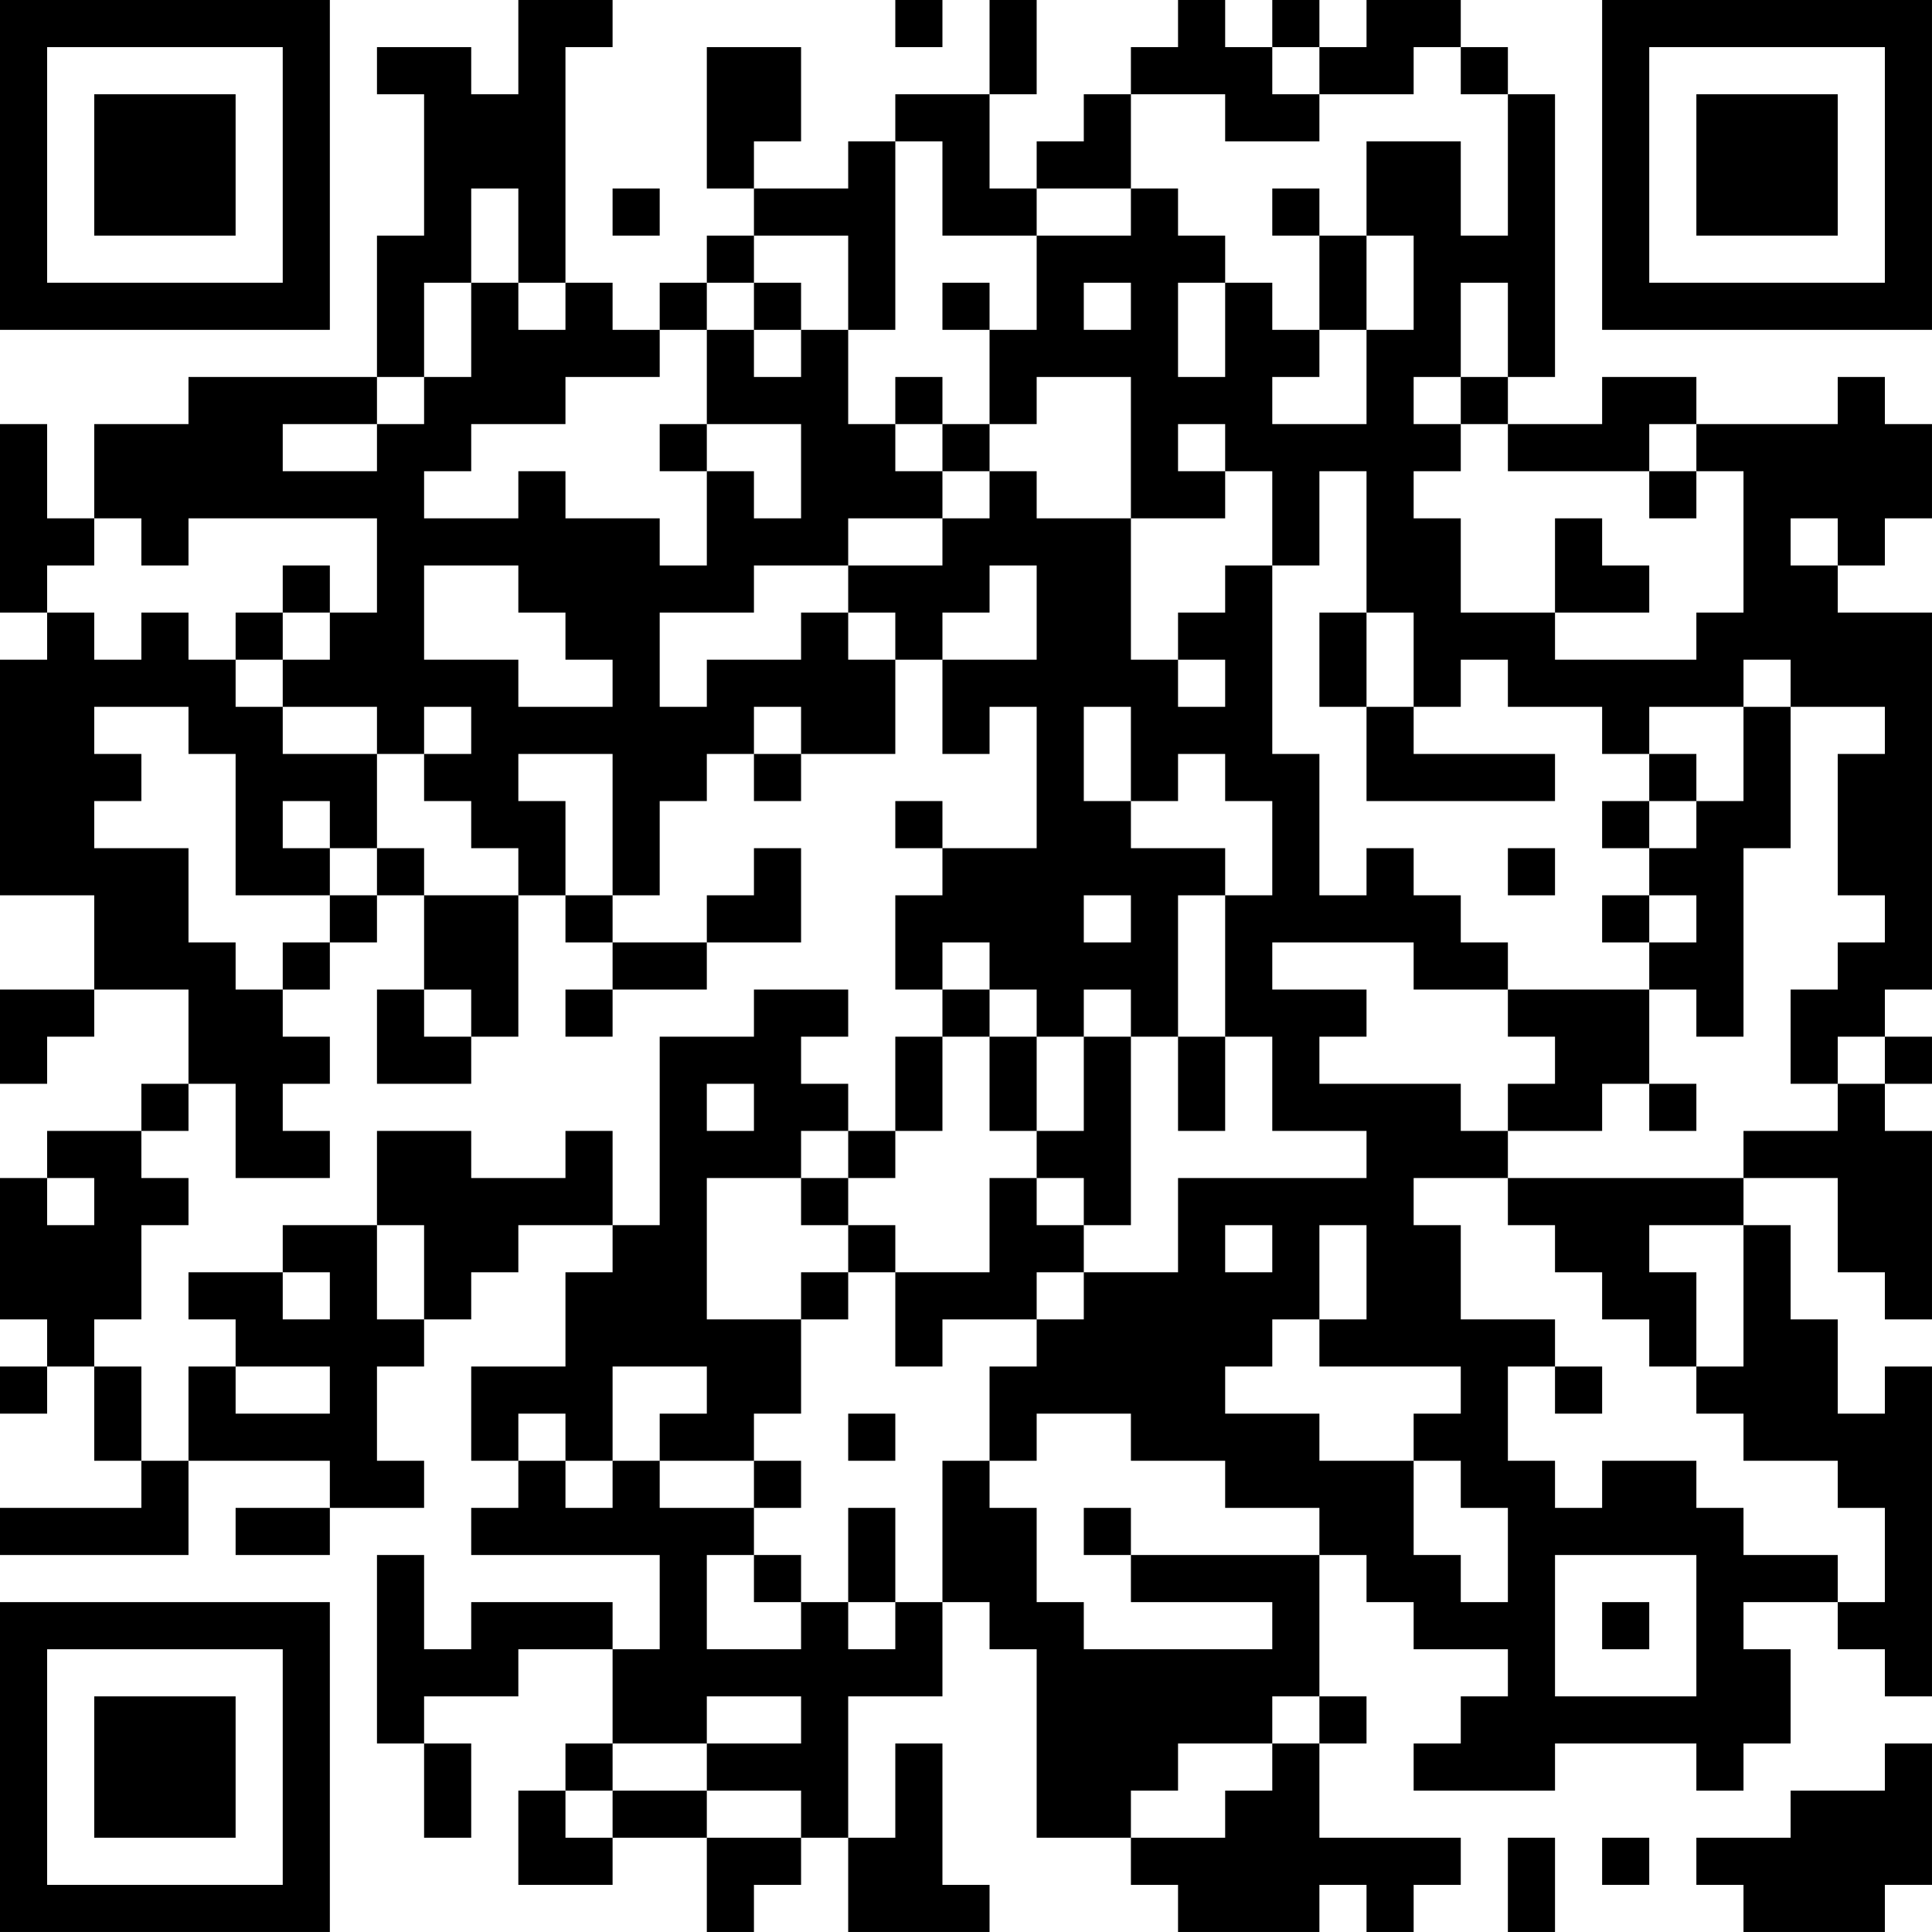 <?xml version="1.0" encoding="UTF-8"?>
<svg xmlns="http://www.w3.org/2000/svg" version="1.1" width="200" height="200" viewBox="0 0 200 200"><rect x="0" y="0" width="200" height="200" fill="#ffffff"/><g transform="scale(4.878)"><g transform="translate(0,0)"><path fill-rule="evenodd" d="M11 0L11 2L10 2L10 1L8 1L8 2L9 2L9 5L8 5L8 8L4 8L4 9L2 9L2 11L1 11L1 9L0 9L0 13L1 13L1 14L0 14L0 19L2 19L2 21L0 21L0 23L1 23L1 22L2 22L2 21L4 21L4 23L3 23L3 24L1 24L1 25L0 25L0 28L1 28L1 29L0 29L0 30L1 30L1 29L2 29L2 31L3 31L3 32L0 32L0 33L4 33L4 31L7 31L7 32L5 32L5 33L7 33L7 32L9 32L9 31L8 31L8 29L9 29L9 28L10 28L10 27L11 27L11 26L13 26L13 27L12 27L12 29L10 29L10 31L11 31L11 32L10 32L10 33L14 33L14 35L13 35L13 34L10 34L10 35L9 35L9 33L8 33L8 37L9 37L9 39L10 39L10 37L9 37L9 36L11 36L11 35L13 35L13 37L12 37L12 38L11 38L11 40L13 40L13 39L15 39L15 41L16 41L16 40L17 40L17 39L18 39L18 41L21 41L21 40L20 40L20 37L19 37L19 39L18 39L18 36L20 36L20 34L21 34L21 35L22 35L22 39L24 39L24 40L25 40L25 41L28 41L28 40L29 40L29 41L30 41L30 40L31 40L31 39L28 39L28 37L29 37L29 36L28 36L28 33L29 33L29 34L30 34L30 35L32 35L32 36L31 36L31 37L30 37L30 38L33 38L33 37L36 37L36 38L37 38L37 37L38 37L38 35L37 35L37 34L39 34L39 35L40 35L40 36L41 36L41 29L40 29L40 30L39 30L39 28L38 28L38 26L37 26L37 25L39 25L39 27L40 27L40 28L41 28L41 24L40 24L40 23L41 23L41 22L40 22L40 21L41 21L41 13L39 13L39 12L40 12L40 11L41 11L41 9L40 9L40 8L39 8L39 9L36 9L36 8L34 8L34 9L32 9L32 8L33 8L33 2L32 2L32 1L31 1L31 0L29 0L29 1L28 1L28 0L27 0L27 1L26 1L26 0L25 0L25 1L24 1L24 2L23 2L23 3L22 3L22 4L21 4L21 2L22 2L22 0L21 0L21 2L19 2L19 3L18 3L18 4L16 4L16 3L17 3L17 1L15 1L15 4L16 4L16 5L15 5L15 6L14 6L14 7L13 7L13 6L12 6L12 1L13 1L13 0ZM19 0L19 1L20 1L20 0ZM27 1L27 2L28 2L28 3L26 3L26 2L24 2L24 4L22 4L22 5L20 5L20 3L19 3L19 7L18 7L18 5L16 5L16 6L15 6L15 7L14 7L14 8L12 8L12 9L10 9L10 10L9 10L9 11L11 11L11 10L12 10L12 11L14 11L14 12L15 12L15 10L16 10L16 11L17 11L17 9L15 9L15 7L16 7L16 8L17 8L17 7L18 7L18 9L19 9L19 10L20 10L20 11L18 11L18 12L16 12L16 13L14 13L14 15L15 15L15 14L17 14L17 13L18 13L18 14L19 14L19 16L17 16L17 15L16 15L16 16L15 16L15 17L14 17L14 19L13 19L13 16L11 16L11 17L12 17L12 19L11 19L11 18L10 18L10 17L9 17L9 16L10 16L10 15L9 15L9 16L8 16L8 15L6 15L6 14L7 14L7 13L8 13L8 11L4 11L4 12L3 12L3 11L2 11L2 12L1 12L1 13L2 13L2 14L3 14L3 13L4 13L4 14L5 14L5 15L6 15L6 16L8 16L8 18L7 18L7 17L6 17L6 18L7 18L7 19L5 19L5 16L4 16L4 15L2 15L2 16L3 16L3 17L2 17L2 18L4 18L4 20L5 20L5 21L6 21L6 22L7 22L7 23L6 23L6 24L7 24L7 25L5 25L5 23L4 23L4 24L3 24L3 25L4 25L4 26L3 26L3 28L2 28L2 29L3 29L3 31L4 31L4 29L5 29L5 30L7 30L7 29L5 29L5 28L4 28L4 27L6 27L6 28L7 28L7 27L6 27L6 26L8 26L8 28L9 28L9 26L8 26L8 24L10 24L10 25L12 25L12 24L13 24L13 26L14 26L14 22L16 22L16 21L18 21L18 22L17 22L17 23L18 23L18 24L17 24L17 25L15 25L15 28L17 28L17 30L16 30L16 31L14 31L14 30L15 30L15 29L13 29L13 31L12 31L12 30L11 30L11 31L12 31L12 32L13 32L13 31L14 31L14 32L16 32L16 33L15 33L15 35L17 35L17 34L18 34L18 35L19 35L19 34L20 34L20 31L21 31L21 32L22 32L22 34L23 34L23 35L27 35L27 34L24 34L24 33L28 33L28 32L26 32L26 31L24 31L24 30L22 30L22 31L21 31L21 29L22 29L22 28L23 28L23 27L25 27L25 25L29 25L29 24L27 24L27 22L26 22L26 19L27 19L27 17L26 17L26 16L25 16L25 17L24 17L24 15L23 15L23 17L24 17L24 18L26 18L26 19L25 19L25 22L24 22L24 21L23 21L23 22L22 22L22 21L21 21L21 20L20 20L20 21L19 21L19 19L20 19L20 18L22 18L22 15L21 15L21 16L20 16L20 14L22 14L22 12L21 12L21 13L20 13L20 14L19 14L19 13L18 13L18 12L20 12L20 11L21 11L21 10L22 10L22 11L24 11L24 14L25 14L25 15L26 15L26 14L25 14L25 13L26 13L26 12L27 12L27 16L28 16L28 19L29 19L29 18L30 18L30 19L31 19L31 20L32 20L32 21L30 21L30 20L27 20L27 21L29 21L29 22L28 22L28 23L31 23L31 24L32 24L32 25L30 25L30 26L31 26L31 28L33 28L33 29L32 29L32 31L33 31L33 32L34 32L34 31L36 31L36 32L37 32L37 33L39 33L39 34L40 34L40 32L39 32L39 31L37 31L37 30L36 30L36 29L37 29L37 26L35 26L35 27L36 27L36 29L35 29L35 28L34 28L34 27L33 27L33 26L32 26L32 25L37 25L37 24L39 24L39 23L40 23L40 22L39 22L39 23L38 23L38 21L39 21L39 20L40 20L40 19L39 19L39 16L40 16L40 15L38 15L38 14L37 14L37 15L35 15L35 16L34 16L34 15L32 15L32 14L31 14L31 15L30 15L30 13L29 13L29 10L28 10L28 12L27 12L27 10L26 10L26 9L25 9L25 10L26 10L26 11L24 11L24 8L22 8L22 9L21 9L21 7L22 7L22 5L24 5L24 4L25 4L25 5L26 5L26 6L25 6L25 8L26 8L26 6L27 6L27 7L28 7L28 8L27 8L27 9L29 9L29 7L30 7L30 5L29 5L29 3L31 3L31 5L32 5L32 2L31 2L31 1L30 1L30 2L28 2L28 1ZM10 4L10 6L9 6L9 8L8 8L8 9L6 9L6 10L8 10L8 9L9 9L9 8L10 8L10 6L11 6L11 7L12 7L12 6L11 6L11 4ZM13 4L13 5L14 5L14 4ZM27 4L27 5L28 5L28 7L29 7L29 5L28 5L28 4ZM16 6L16 7L17 7L17 6ZM20 6L20 7L21 7L21 6ZM23 6L23 7L24 7L24 6ZM31 6L31 8L30 8L30 9L31 9L31 10L30 10L30 11L31 11L31 13L33 13L33 14L36 14L36 13L37 13L37 10L36 10L36 9L35 9L35 10L32 10L32 9L31 9L31 8L32 8L32 6ZM19 8L19 9L20 9L20 10L21 10L21 9L20 9L20 8ZM14 9L14 10L15 10L15 9ZM35 10L35 11L36 11L36 10ZM33 11L33 13L35 13L35 12L34 12L34 11ZM38 11L38 12L39 12L39 11ZM6 12L6 13L5 13L5 14L6 14L6 13L7 13L7 12ZM9 12L9 14L11 14L11 15L13 15L13 14L12 14L12 13L11 13L11 12ZM28 13L28 15L29 15L29 17L33 17L33 16L30 16L30 15L29 15L29 13ZM37 15L37 17L36 17L36 16L35 16L35 17L34 17L34 18L35 18L35 19L34 19L34 20L35 20L35 21L32 21L32 22L33 22L33 23L32 23L32 24L34 24L34 23L35 23L35 24L36 24L36 23L35 23L35 21L36 21L36 22L37 22L37 18L38 18L38 15ZM16 16L16 17L17 17L17 16ZM19 17L19 18L20 18L20 17ZM35 17L35 18L36 18L36 17ZM8 18L8 19L7 19L7 20L6 20L6 21L7 21L7 20L8 20L8 19L9 19L9 21L8 21L8 23L10 23L10 22L11 22L11 19L9 19L9 18ZM16 18L16 19L15 19L15 20L13 20L13 19L12 19L12 20L13 20L13 21L12 21L12 22L13 22L13 21L15 21L15 20L17 20L17 18ZM32 18L32 19L33 19L33 18ZM23 19L23 20L24 20L24 19ZM35 19L35 20L36 20L36 19ZM9 21L9 22L10 22L10 21ZM20 21L20 22L19 22L19 24L18 24L18 25L17 25L17 26L18 26L18 27L17 27L17 28L18 28L18 27L19 27L19 29L20 29L20 28L22 28L22 27L23 27L23 26L24 26L24 22L23 22L23 24L22 24L22 22L21 22L21 21ZM20 22L20 24L19 24L19 25L18 25L18 26L19 26L19 27L21 27L21 25L22 25L22 26L23 26L23 25L22 25L22 24L21 24L21 22ZM25 22L25 24L26 24L26 22ZM15 23L15 24L16 24L16 23ZM1 25L1 26L2 26L2 25ZM26 26L26 27L27 27L27 26ZM28 26L28 28L27 28L27 29L26 29L26 30L28 30L28 31L30 31L30 33L31 33L31 34L32 34L32 32L31 32L31 31L30 31L30 30L31 30L31 29L28 29L28 28L29 28L29 26ZM33 29L33 30L34 30L34 29ZM18 30L18 31L19 31L19 30ZM16 31L16 32L17 32L17 31ZM18 32L18 34L19 34L19 32ZM23 32L23 33L24 33L24 32ZM16 33L16 34L17 34L17 33ZM33 33L33 36L36 36L36 33ZM34 34L34 35L35 35L35 34ZM15 36L15 37L13 37L13 38L12 38L12 39L13 39L13 38L15 38L15 39L17 39L17 38L15 38L15 37L17 37L17 36ZM27 36L27 37L25 37L25 38L24 38L24 39L26 39L26 38L27 38L27 37L28 37L28 36ZM40 37L40 38L38 38L38 39L36 39L36 40L37 40L37 41L40 41L40 40L41 40L41 37ZM32 39L32 41L33 41L33 39ZM34 39L34 40L35 40L35 39ZM0 0L0 7L7 7L7 0ZM1 1L1 6L6 6L6 1ZM2 2L2 5L5 5L5 2ZM34 0L34 7L41 7L41 0ZM35 1L35 6L40 6L40 1ZM36 2L36 5L39 5L39 2ZM0 34L0 41L7 41L7 34ZM1 35L1 40L6 40L6 35ZM2 36L2 39L5 39L5 36Z" fill="#000000"/></g></g></svg>
